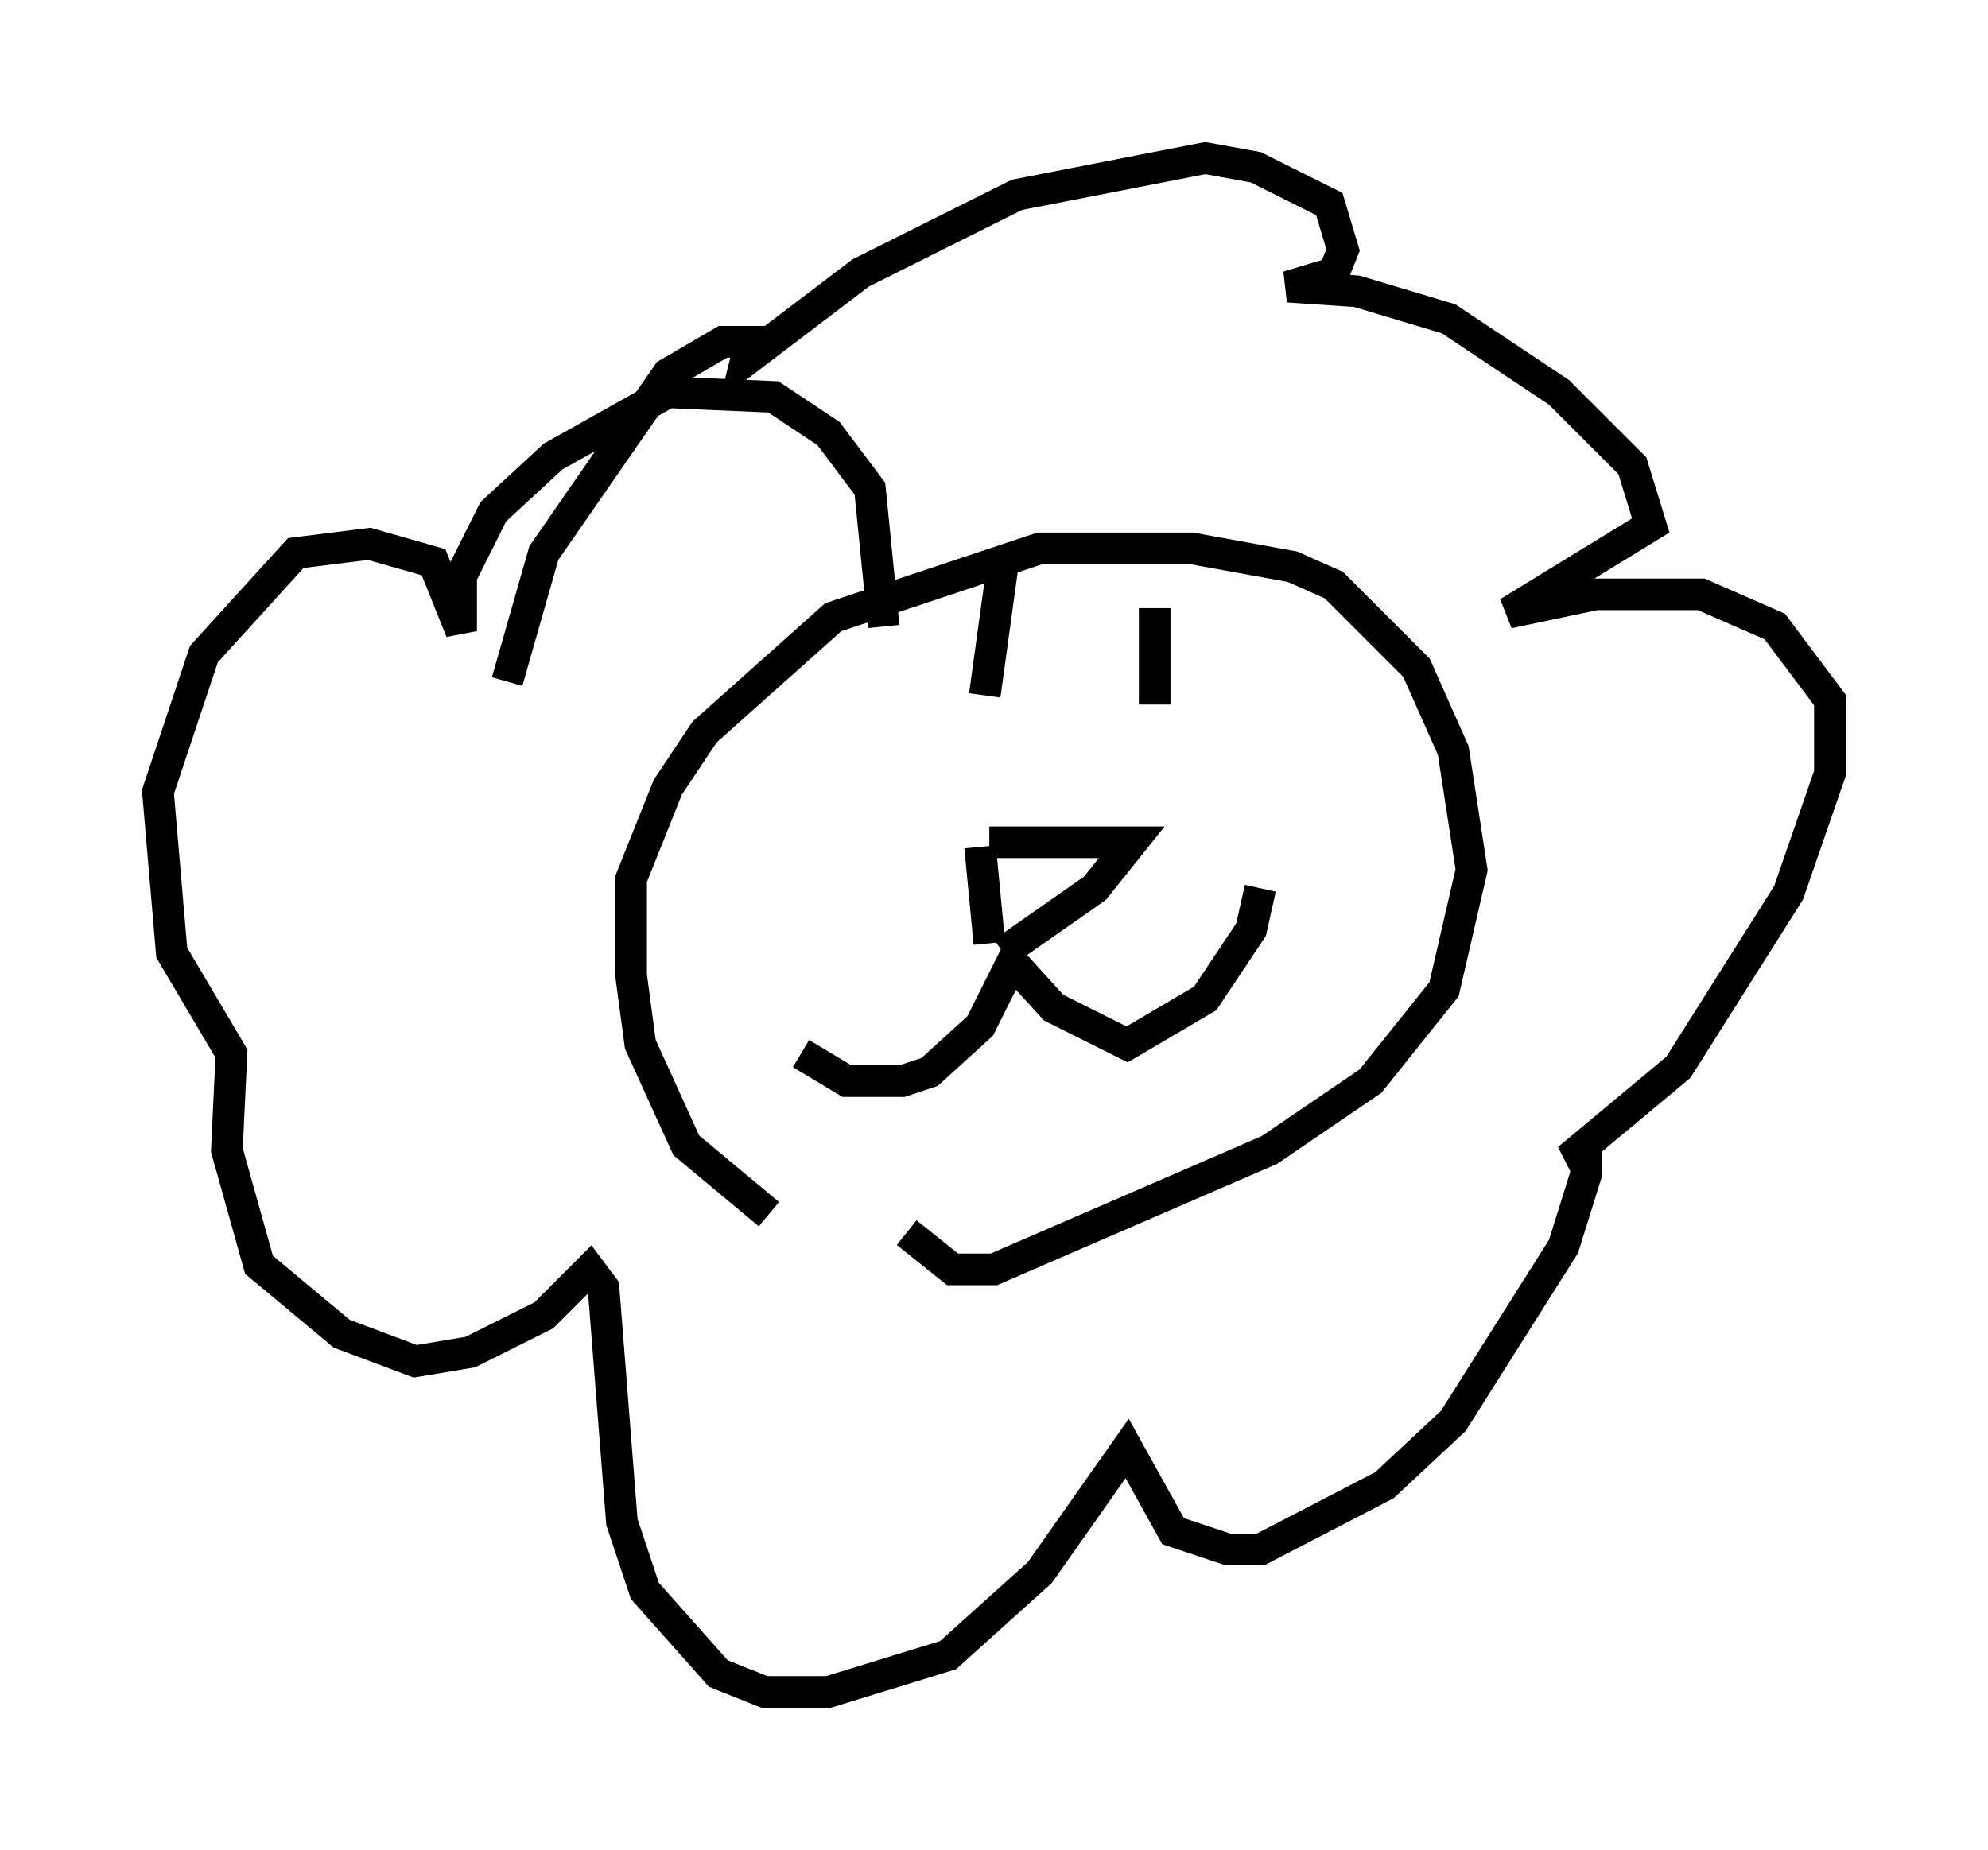 <?xml version="1.0" encoding="utf-8" ?>
<svg baseProfile="full" height="58.514" version="1.1" width="62.871" xmlns="http://www.w3.org/2000/svg" xmlns:ev="http://www.w3.org/2001/xml-events" xmlns:xlink="http://www.w3.org/1999/xlink"><defs /><rect fill="white" height="58.514" width="62.871" x="0" y="0" /><path d="M28.676, 40.732 m-4.358, -2.324 l-2.615, -2.179 -1.453, -3.196 l-0.291, -2.179 0.0, -3.05 l1.162, -2.905 1.162, -1.743 l4.067, -3.631 6.536, -2.179 l4.793, 0.0 3.196, 0.581 l1.307, 0.581 2.615, 2.615 l1.162, 2.615 0.581, 3.777 l-0.872, 3.777 -2.324, 2.905 l-3.196, 2.179 -8.715, 3.777 l-1.307, 0.0 -1.453, -1.162 m2.324, -12.201 l0.291, 3.05 m0.0, -3.196 l4.503, 0.0 -1.162, 1.453 l-2.905, 2.034 m0.436, 0.0 l-1.162, 2.324 -1.598, 1.453 l-0.872, 0.291 -1.743, 0.0 l-1.453, -0.872 m6.536, -3.05 l1.453, 1.598 2.324, 1.162 l2.469, -1.453 1.453, -2.179 l0.291, -1.307 m-8.134, -10.313 l-0.581, 4.212 m5.374, -2.76 l0.0, 3.05 m-8.57, -2.469 l-0.436, -4.358 -1.307, -1.743 l-1.743, -1.162 -3.341, -0.145 l-3.631, 2.034 -1.888, 1.743 l-1.017, 2.034 0.0, 1.743 l-0.872, -2.179 -2.034, -0.581 l-2.324, 0.291 -2.905, 3.196 l-1.453, 4.358 0.436, 5.084 l1.888, 3.196 -0.145, 3.05 l1.017, 3.631 2.615, 2.179 l2.324, 0.872 1.743, -0.291 l2.324, -1.162 1.453, -1.453 l0.436, 0.581 0.581, 7.408 l0.726, 2.179 2.324, 2.615 l1.453, 0.581 2.034, 0.0 l3.777, -1.162 2.905, -2.615 l2.76, -3.922 1.453, 2.615 l1.743, 0.581 1.017, 0.0 l3.922, -2.034 2.179, -2.034 l3.486, -5.52 0.726, -2.324 l0.0, -0.581 -0.581, 0.145 l3.486, -2.905 3.486, -5.52 l1.307, -3.777 0.0, -2.324 l-1.743, -2.324 -2.324, -1.017 l-3.341, 0.0 -2.76, 0.581 l4.503, -2.76 -0.581, -1.888 l-2.324, -2.324 -3.486, -2.324 l-2.905, -0.872 -2.179, -0.145 l1.453, -0.436 0.291, -0.726 l-0.436, -1.453 -2.324, -1.162 l-1.598, -0.291 -5.955, 1.162 l-4.939, 2.469 -3.631, 2.76 l0.145, -0.581 -0.872, 0.0 l-1.743, 1.017 -3.922, 5.665 l-1.162, 4.067 " fill="none" stroke="black" stroke-width="1" /></svg>